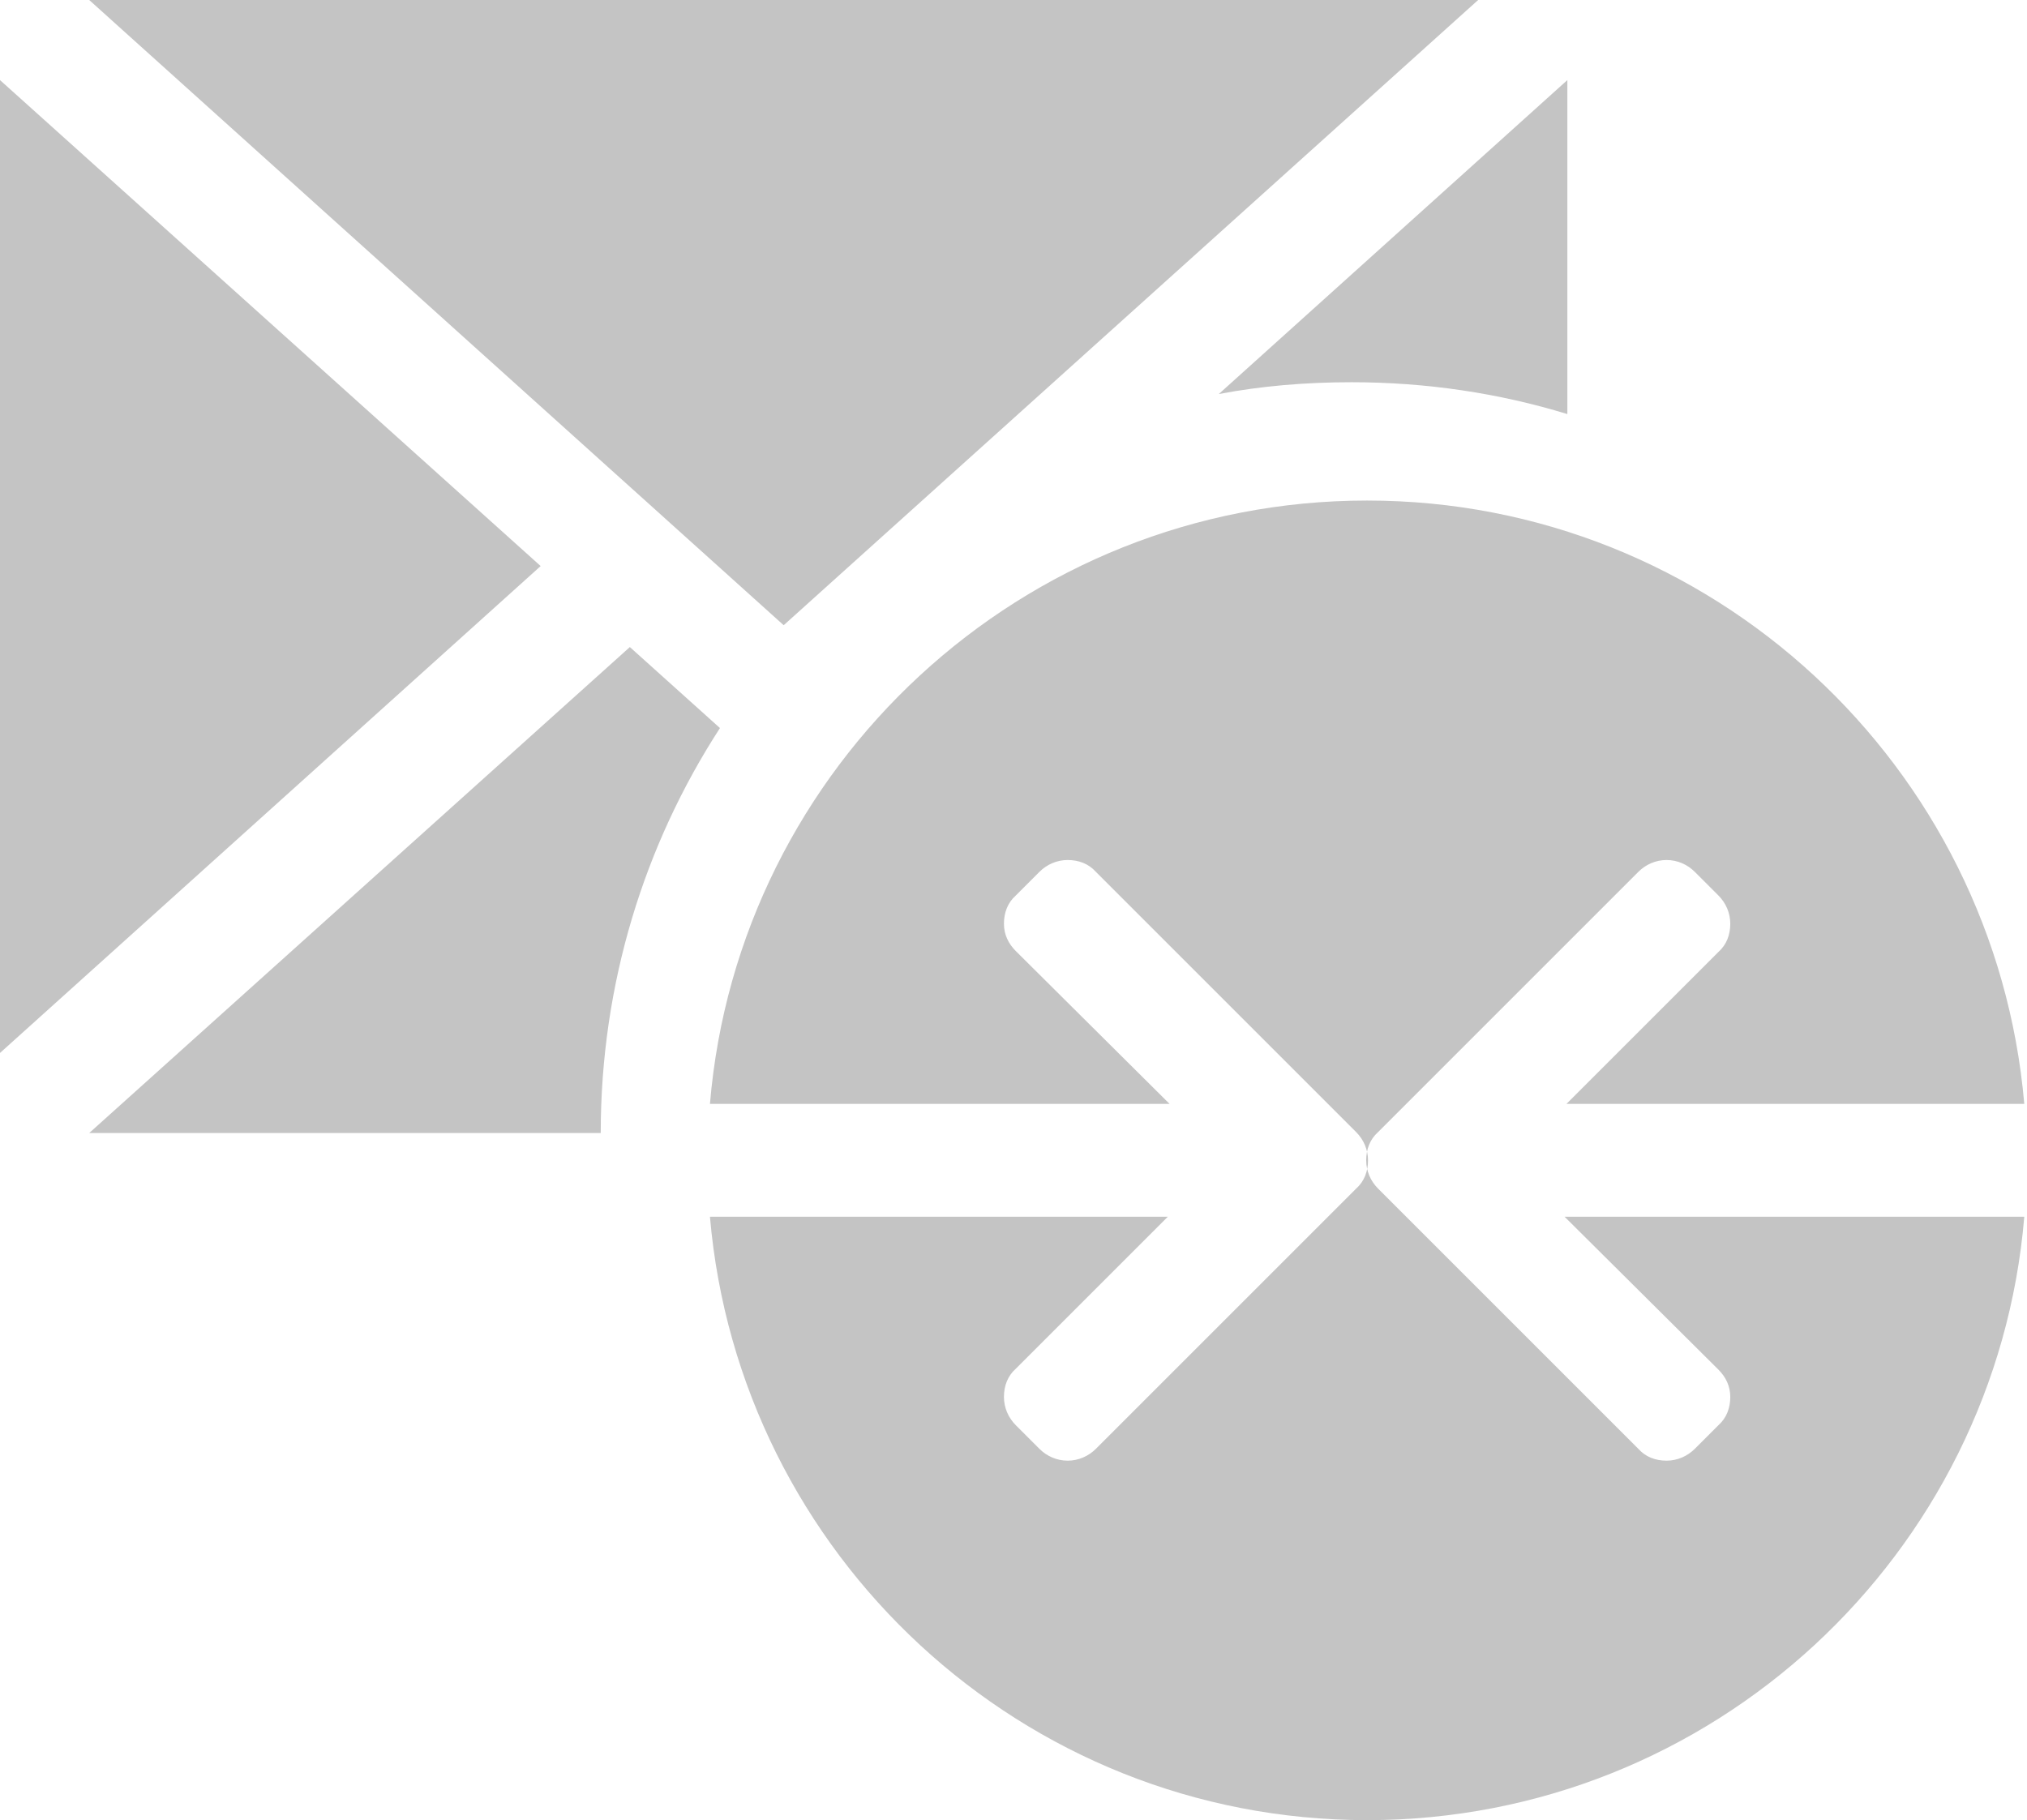 <?xml version="1.0" encoding="utf-8"?>
<!-- Generator: Adobe Illustrator 23.0.2, SVG Export Plug-In . SVG Version: 6.00 Build 0)  -->
<svg version="1.1" id="Layer_1" xmlns="http://www.w3.org/2000/svg" xmlns:xlink="http://www.w3.org/1999/xlink" x="0px" y="0px"
	 viewBox="0 0 22.27 20" style="enable-background:new 0 0 22.27 20;" xml:space="preserve">
<style type="text/css">
	.st0{fill:#C4C4C4;}
</style>
<g>
	<polygon class="st0" points="0,0.88 0,11.57 5.94,6.22 	"/>
	<polygon class="st0" points="16.24,0 0.98,0 8.61,6.87 	"/>
	<path class="st0" d="M7.91,8L6.92,7.11l-5.94,5.34H6.6C6.6,10.81,7.08,9.28,7.91,8z"/>
	<path class="st0" d="M14.85,4.2c0.82,0,1.62,0.12,2.37,0.35V0.88l-3.83,3.45C13.86,4.24,14.35,4.2,14.85,4.2z"/>
	<g>
		<path class="st0" d="M17.19,13.37l1.69,1.68c0.08,0.08,0.13,0.18,0.13,0.3s-0.04,0.23-0.13,0.31l-0.26,0.26
			c-0.08,0.08-0.19,0.13-0.31,0.13c-0.12,0-0.23-0.04-0.31-0.13l-2.86-2.86c-0.08-0.08-0.13-0.19-0.13-0.31
			c0-0.12,0.04-0.23,0.13-0.31L18,9.58c0.08-0.08,0.19-0.13,0.31-0.13s0.23,0.05,0.31,0.13l0.26,0.26c0.08,0.08,0.13,0.19,0.13,0.31
			c0,0.12-0.04,0.23-0.13,0.31l-1.67,1.67h5.03c-0.32-3.71-3.43-6.63-7.22-6.63S8.11,8.42,7.8,12.13h5.05l-1.69-1.68
			c-0.08-0.08-0.13-0.18-0.13-0.3s0.04-0.23,0.13-0.31l0.26-0.26c0.08-0.08,0.19-0.13,0.31-0.13c0.12,0,0.23,0.04,0.31,0.13
			l2.86,2.86c0.08,0.08,0.13,0.19,0.13,0.31s-0.04,0.23-0.13,0.31l-2.86,2.86c-0.08,0.08-0.19,0.13-0.31,0.13
			c-0.12,0-0.23-0.05-0.31-0.13l-0.26-0.26c-0.08-0.08-0.13-0.19-0.13-0.31c0-0.12,0.04-0.23,0.13-0.31l1.67-1.67H7.8
			C8.12,17.08,11.23,20,15.02,20s6.91-2.92,7.22-6.63H17.19z"/>
	</g>
</g>
</svg>
